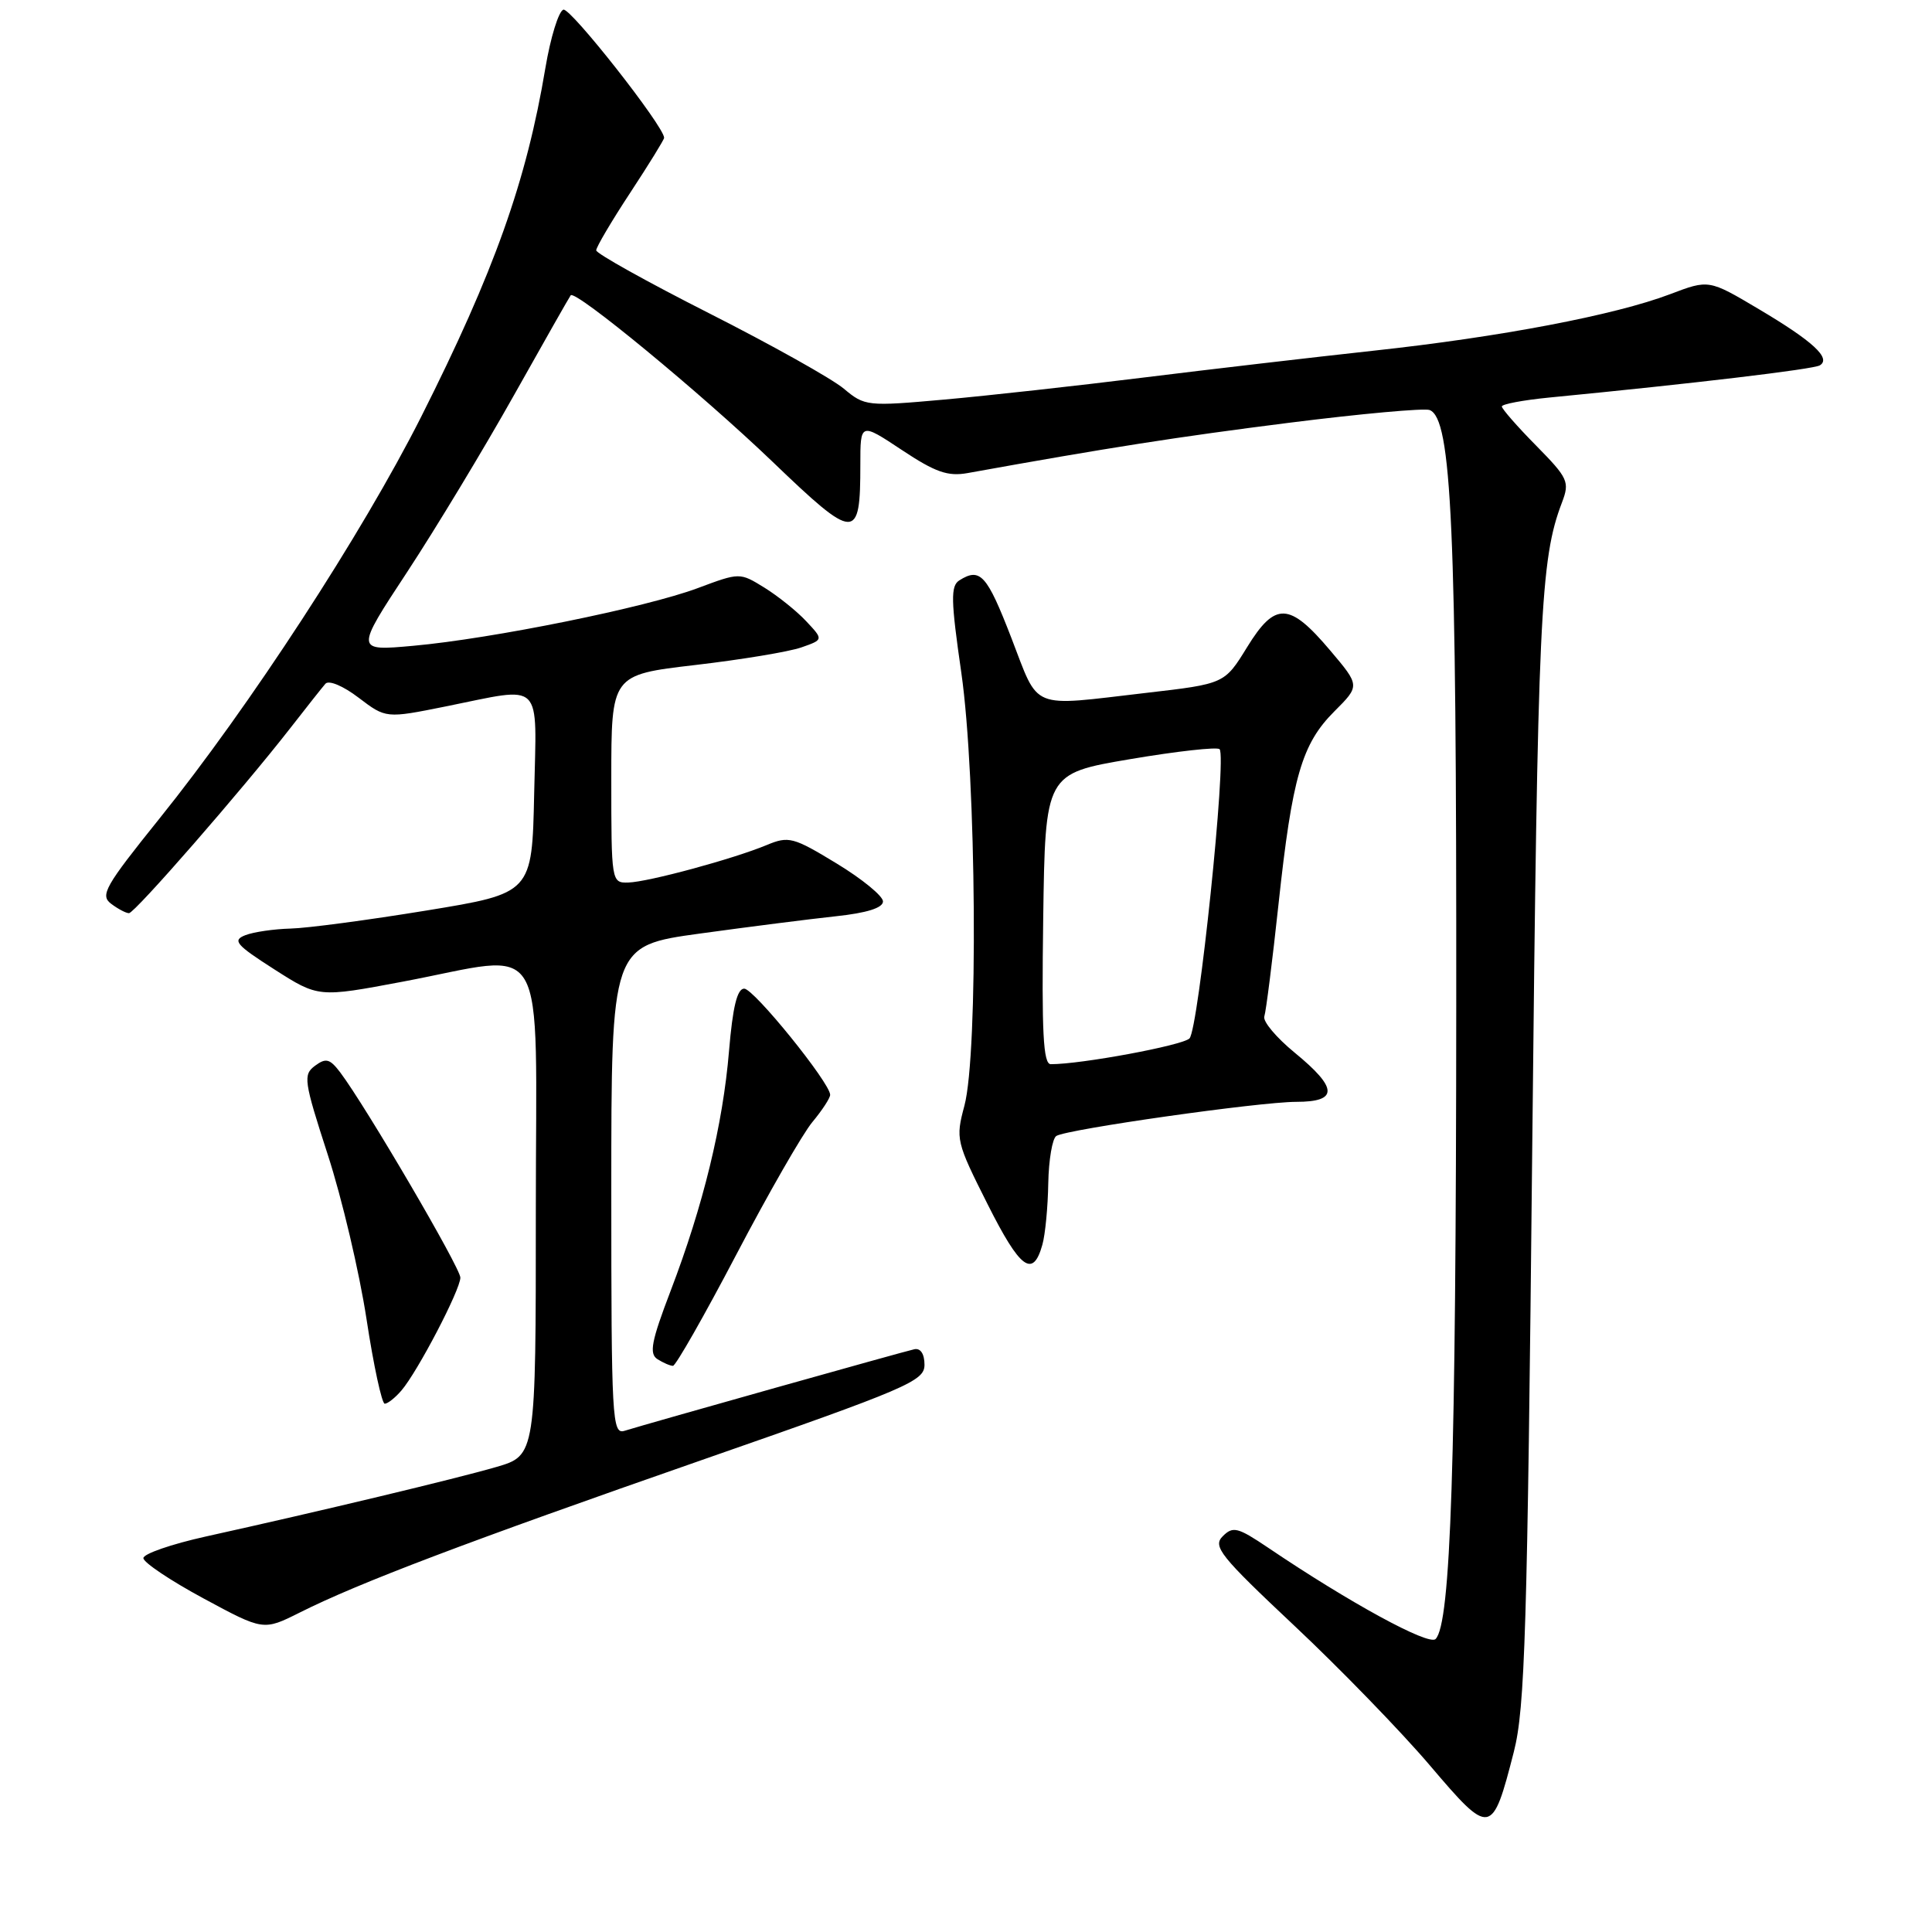 <?xml version="1.0" encoding="UTF-8" standalone="no"?>
<!DOCTYPE svg PUBLIC "-//W3C//DTD SVG 1.1//EN" "http://www.w3.org/Graphics/SVG/1.1/DTD/svg11.dtd" >
<svg xmlns="http://www.w3.org/2000/svg" xmlns:xlink="http://www.w3.org/1999/xlink" version="1.1" viewBox="0 0 256 256">
 <g >
 <path fill="currentColor"
d=" M 200.59 232.13 C 202.07 226.34 202.38 216.22 203.03 152.00 C 203.76 81.42 204.09 74.12 206.97 66.58 C 208.01 63.84 207.79 63.36 203.54 59.04 C 201.04 56.51 199.00 54.17 199.00 53.86 C 199.00 53.55 201.81 53.02 205.25 52.68 C 224.32 50.83 240.30 48.93 241.14 48.41 C 242.67 47.47 240.23 45.22 233.05 40.96 C 226.43 37.03 226.43 37.03 221.30 38.98 C 213.98 41.76 198.80 44.65 182.00 46.47 C 174.03 47.34 160.30 48.94 151.50 50.03 C 142.70 51.12 130.81 52.44 125.07 52.95 C 114.90 53.86 114.58 53.82 111.82 51.51 C 110.27 50.20 102.25 45.71 94.00 41.53 C 85.75 37.35 79.00 33.59 79.00 33.17 C 79.00 32.75 81.02 29.32 83.50 25.55 C 85.97 21.79 88.00 18.50 88.00 18.26 C 88.00 16.76 75.58 0.97 74.65 1.28 C 74.02 1.49 72.95 4.96 72.27 8.99 C 69.76 24.02 65.49 36.00 55.81 55.22 C 48.00 70.70 33.08 93.61 21.10 108.50 C 13.92 117.43 13.23 118.63 14.72 119.75 C 15.63 120.44 16.70 121.00 17.09 121.00 C 17.85 121.00 32.10 104.65 38.45 96.50 C 40.59 93.75 42.69 91.09 43.12 90.60 C 43.57 90.09 45.48 90.89 47.52 92.45 C 51.14 95.20 51.14 95.20 59.09 93.60 C 72.17 90.97 71.10 89.91 70.78 105.18 C 70.50 118.36 70.50 118.36 56.50 120.65 C 48.80 121.91 40.70 122.99 38.50 123.04 C 36.30 123.10 33.60 123.49 32.50 123.92 C 30.76 124.60 31.26 125.19 36.34 128.44 C 42.19 132.18 42.19 132.18 53.34 130.08 C 72.99 126.38 71.00 122.97 71.00 160.43 C 71.00 192.86 71.00 192.86 65.74 194.39 C 60.41 195.94 42.32 200.27 27.25 203.60 C 22.71 204.61 19.00 205.89 19.00 206.46 C 19.00 207.03 22.58 209.43 26.95 211.79 C 34.90 216.08 34.90 216.08 39.70 213.68 C 47.52 209.75 61.73 204.36 93.00 193.46 C 120.32 183.94 122.50 183.00 122.50 180.84 C 122.50 179.41 121.98 178.61 121.16 178.78 C 119.83 179.06 86.14 188.54 82.75 189.59 C 81.11 190.10 81.00 188.13 81.00 157.73 C 81.00 125.32 81.00 125.32 92.75 123.70 C 99.21 122.81 107.31 121.78 110.75 121.41 C 114.87 120.97 117.00 120.30 117.00 119.44 C 117.00 118.73 114.23 116.46 110.85 114.41 C 105.11 110.92 104.50 110.76 101.60 111.97 C 97.15 113.82 85.89 116.87 83.25 116.94 C 81.02 117.00 81.00 116.86 81.00 103.21 C 81.00 89.42 81.00 89.42 92.10 88.12 C 98.21 87.41 104.54 86.36 106.17 85.79 C 109.12 84.76 109.12 84.76 106.83 82.32 C 105.57 80.97 103.07 78.97 101.28 77.86 C 98.02 75.85 98.02 75.85 92.45 77.93 C 85.62 80.49 65.21 84.63 54.77 85.57 C 47.06 86.27 47.06 86.27 53.96 75.78 C 57.75 70.01 64.11 59.48 68.09 52.39 C 72.07 45.30 75.46 39.33 75.62 39.13 C 76.22 38.36 92.90 52.11 102.33 61.15 C 113.36 71.74 114.00 71.76 114.00 61.56 C 114.00 55.98 114.00 55.98 119.49 59.62 C 123.95 62.58 125.59 63.16 128.24 62.68 C 146.92 59.31 156.03 57.89 170.81 56.02 C 180.33 54.82 188.71 54.06 189.43 54.33 C 192.36 55.46 193.00 69.66 192.96 133.29 C 192.93 194.11 192.24 215.16 190.22 217.18 C 189.31 218.09 178.76 212.33 168.02 205.07 C 164.01 202.37 163.37 202.20 162.02 203.56 C 160.66 204.91 161.68 206.18 171.50 215.41 C 177.55 221.09 185.64 229.43 189.47 233.93 C 197.49 243.36 197.72 243.33 200.59 232.13 Z  M 53.19 184.25 C 55.34 181.75 61.00 170.90 61.00 169.29 C 61.00 167.99 48.48 146.61 45.09 142.11 C 43.70 140.28 43.19 140.15 41.74 141.22 C 40.14 142.41 40.26 143.22 43.43 153.00 C 45.31 158.78 47.61 168.56 48.56 174.75 C 49.50 180.94 50.60 186.00 50.98 186.00 C 51.37 186.00 52.37 185.21 53.19 184.25 Z  M 97.56 166.25 C 101.81 158.14 106.35 150.23 107.65 148.67 C 108.94 147.12 110.00 145.50 110.00 145.07 C 110.00 143.50 99.89 131.00 98.61 131.00 C 97.68 131.00 97.09 133.42 96.60 139.25 C 95.79 149.02 93.18 159.74 88.87 171.02 C 86.30 177.74 85.99 179.38 87.12 180.10 C 87.88 180.58 88.80 180.98 89.17 180.98 C 89.53 180.99 93.31 174.36 97.56 166.25 Z  M 138.12 164.93 C 138.50 163.59 138.85 159.94 138.90 156.81 C 138.96 153.68 139.44 150.85 139.97 150.52 C 141.42 149.62 166.85 146.01 171.75 146.00 C 177.35 146.00 177.30 144.20 171.56 139.49 C 169.12 137.49 167.30 135.33 167.53 134.68 C 167.75 134.03 168.60 127.34 169.41 119.80 C 171.23 102.91 172.49 98.58 176.82 94.25 C 180.21 90.86 180.21 90.86 176.25 86.18 C 170.84 79.78 168.97 79.71 165.25 85.75 C 162.26 90.61 162.26 90.61 151.88 91.81 C 136.28 93.62 137.76 94.22 134.00 84.50 C 130.77 76.15 129.88 75.16 127.12 76.90 C 125.95 77.64 125.99 79.52 127.38 89.14 C 129.38 103.04 129.64 139.57 127.79 146.51 C 126.61 150.91 126.69 151.28 130.87 159.58 C 135.18 168.16 136.87 169.41 138.12 164.93 Z  M 138.23 121.75 C 138.50 102.50 138.50 102.50 149.76 100.59 C 155.95 99.54 161.28 98.95 161.60 99.27 C 162.57 100.24 158.81 136.41 157.61 137.60 C 156.67 138.53 143.20 141.03 139.23 141.01 C 138.23 141.00 138.02 136.80 138.23 121.75 Z "/>
</g>
</svg>